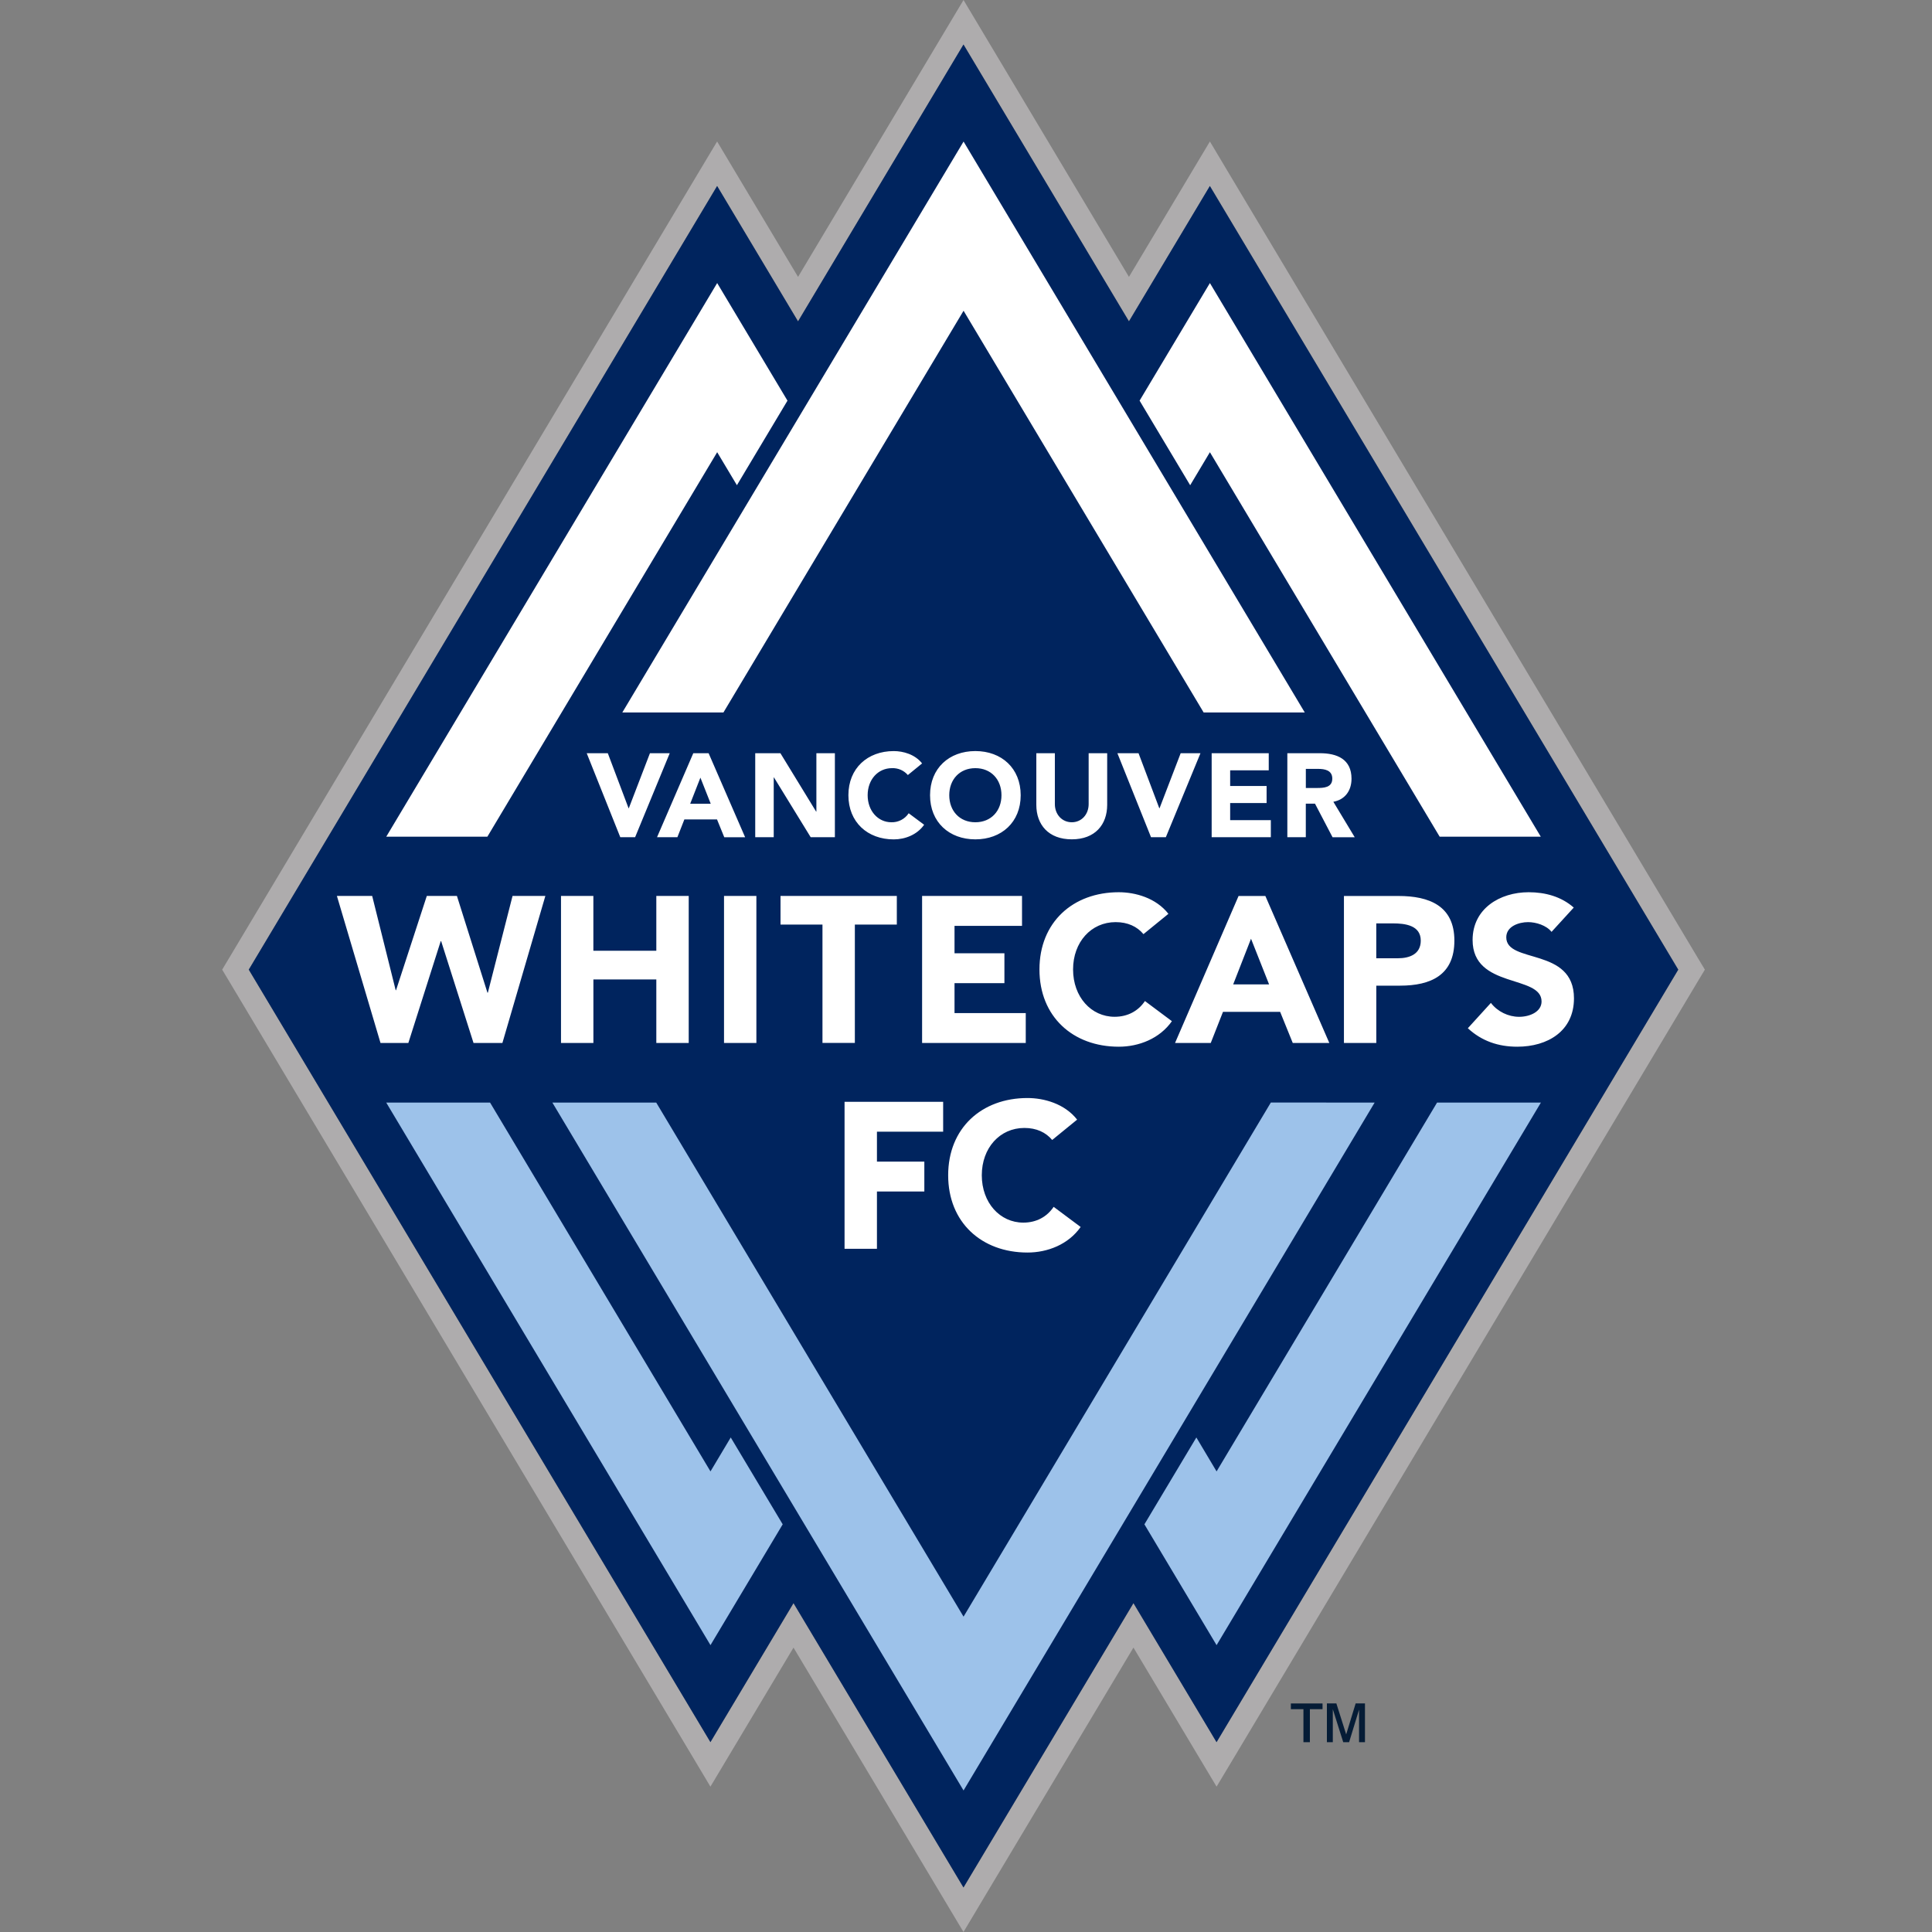 <svg width="200" height="200" viewBox="0 0 200 200" fill="none" xmlns="http://www.w3.org/2000/svg">
<rect x="0" y="0" width="200" height="200" fill="#808080" stroke="none"/>
<path d="M99.743 0.002L97.714 3.397L82.614 28.663L76.261 18.039L74.237 14.646L72.206 18.039L23.725 99.165L23 100.377L23.725 101.588L71.517 181.557L73.543 184.952L75.572 181.557L82.144 170.56L97.712 196.605L99.74 200L101.767 196.603L117.335 170.558L123.913 181.564L125.94 184.952L127.969 181.564L175.759 101.588L176.488 100.377L175.759 99.165L127.275 18.044L125.249 14.646L123.217 18.044L116.869 28.663L101.772 3.397L99.743 0.002ZM99.743 4.609L116.869 33.265L125.249 19.255L173.732 100.377L125.938 180.348L117.335 165.956L99.74 195.391L82.144 165.956L73.543 180.346L25.753 100.377L74.237 19.25L82.614 33.267L99.743 4.609Z" fill="#AEACAD"/>
<path d="M82.144 165.957L99.74 195.394L117.335 165.957L125.937 180.351L173.732 100.377L125.244 19.254L116.869 33.263L99.74 4.607L82.612 33.266L74.237 19.254L25.753 100.377L73.543 180.347L82.144 165.957Z" fill="#00245E"/>
<path d="M131.556 114.135L99.746 167.356L67.932 114.137H57.18L99.746 185.349L142.304 114.137L131.556 114.135ZM73.549 152.32L50.732 114.139H39.982L73.549 170.304L81.025 157.798L75.646 148.806L73.549 152.32ZM148.764 114.139L125.94 152.32L123.847 148.806L118.469 157.798L125.94 170.306L159.514 114.139H148.766H148.764Z" fill="#9DC2EA"/>
<path d="M125.249 29.301L117.97 41.474L123.206 50.231L125.249 46.812L149.035 86.615H159.502L125.249 29.301ZM39.984 86.615H50.452L74.242 46.812L76.285 50.228L81.519 41.476L74.242 29.301L39.984 86.615ZM74.891 73.753L99.748 32.168L124.6 73.753H135.068L99.748 14.654L64.423 73.753H74.891ZM34.877 92.749H38.528L40.961 102.506H40.999L44.182 92.749H47.301L50.461 102.765H50.502L53.058 92.749H56.455L52.008 107.968H49.019L45.669 97.432H45.622L42.272 107.968H39.39L34.877 92.749ZM58.075 92.749H61.425V98.422H67.942V92.749H71.296V107.968H67.942V101.39H61.428V107.968H58.075V92.749ZM74.95 92.747H78.3V107.968H74.95V92.747ZM85.142 95.714H80.799V92.749H92.839V95.714H88.494V107.965H85.142V95.714ZM95.455 92.749H105.799V95.844H98.812V98.681H103.977V101.777H98.812V104.875H106.186V107.968H95.455V92.749Z" fill="white"/>
<path d="M118.372 96.702C117.707 95.909 116.739 95.458 115.491 95.458C112.958 95.458 111.084 97.521 111.084 100.357C111.084 103.196 112.955 105.257 115.384 105.257C116.739 105.257 117.834 104.658 118.523 103.627L121.315 105.712C120.047 107.517 117.9 108.355 115.815 108.355C111.061 108.355 107.604 105.24 107.604 100.357C107.604 95.478 111.061 92.363 115.815 92.363C117.514 92.363 119.661 92.945 120.953 94.599L118.372 96.702ZM129.505 97.177L127.658 101.905H131.376L129.505 97.177ZM128.216 92.752H130.99L137.612 107.969H133.826L132.519 104.744H126.604L125.336 107.969H121.639L128.216 92.752ZM142.474 99.199H144.713C145.892 99.199 147.077 98.79 147.077 97.373C147.077 95.799 145.485 95.588 144.193 95.588H142.471V99.199H142.474ZM139.124 92.752H144.775C147.938 92.752 150.557 93.762 150.557 97.373C150.557 100.937 148.131 102.035 144.927 102.035H142.474V107.969H139.124V92.752ZM160.615 96.467C160.081 95.784 159 95.458 158.183 95.458C157.239 95.458 155.929 95.888 155.929 97.031C155.929 99.799 162.937 98.014 162.937 103.348C162.937 106.745 160.205 108.355 157.067 108.355C155.11 108.355 153.39 107.776 151.95 106.442L154.337 103.82C155.023 104.72 156.14 105.26 157.26 105.26C158.358 105.26 159.582 104.744 159.582 103.672C159.582 100.874 152.443 102.38 152.443 97.308C152.443 94.062 155.264 92.363 158.248 92.363C159.971 92.363 161.625 92.815 162.914 93.952L160.615 96.467ZM87.428 114.057H97.635V117.154H90.781V120.248H95.687V123.343H90.781V129.276H87.428V114.057ZM108.922 118.009C108.257 117.216 107.292 116.765 106.042 116.765C103.506 116.765 101.635 118.829 101.635 121.665C101.635 124.501 103.506 126.565 105.935 126.565C107.292 126.565 108.385 125.962 109.074 124.931L111.868 127.016C110.6 128.822 108.453 129.662 106.366 129.662C101.614 129.662 98.154 126.544 98.154 121.665C98.154 116.786 101.614 113.667 106.366 113.667C108.064 113.667 110.214 114.25 111.503 115.904L108.922 118.009ZM60.734 77.972H62.92L65.07 83.671H65.093L67.282 77.972H69.331L65.747 86.667H64.211L60.737 77.972H60.734ZM72.506 80.502L71.448 83.205H73.575L72.506 80.502ZM71.769 77.972H73.355L77.135 86.67H74.976L74.225 84.826H70.846L70.124 86.667H68.016L71.769 77.972ZM78.184 77.972H80.788L84.485 84.016H84.512V77.972H86.427V86.667H83.921L80.12 80.479H80.096V86.667H78.181V77.972H78.184ZM93.982 80.232C93.779 79.997 93.526 79.81 93.242 79.687C92.957 79.564 92.647 79.506 92.337 79.519C90.888 79.519 89.819 80.698 89.819 82.32C89.819 83.941 90.888 85.12 92.275 85.12C92.628 85.13 92.978 85.05 93.292 84.887C93.606 84.724 93.873 84.483 94.068 84.188L95.666 85.379C94.941 86.409 93.706 86.893 92.518 86.893C89.807 86.893 87.826 85.111 87.826 82.32C87.826 79.531 89.807 77.752 92.518 77.752C93.489 77.752 94.716 78.085 95.455 79.029L93.982 80.232ZM100.97 85.12C102.603 85.12 103.672 83.941 103.672 82.32C103.672 80.698 102.603 79.519 100.97 79.519C99.336 79.519 98.267 80.698 98.267 82.32C98.267 83.941 99.336 85.12 100.97 85.12ZM100.97 77.75C103.684 77.75 105.662 79.531 105.662 82.323C105.662 85.111 103.684 86.89 100.97 86.89C98.252 86.89 96.278 85.108 96.278 82.323C96.278 79.531 98.252 77.75 100.97 77.75ZM114.615 83.315C114.615 85.367 113.362 86.887 110.954 86.887C108.533 86.887 107.28 85.367 107.28 83.315V77.972H109.199V83.24C109.199 84.309 109.935 85.12 110.954 85.12C111.963 85.12 112.697 84.309 112.697 83.24V77.972H114.615V83.315ZM115.672 77.972H117.861L120.011 83.671H120.035L122.223 77.972H124.273L120.688 86.667H119.153L115.672 77.972ZM125.431 77.972H131.34V79.742H127.346V81.364H131.118V83.131H127.346V84.9H131.557V86.667H125.431V77.972ZM135.18 81.572H136.309C137.01 81.572 137.918 81.548 137.918 80.603C137.918 79.727 137.131 79.594 136.433 79.594H135.18V81.572ZM133.265 77.972H136.629C138.411 77.972 139.908 78.587 139.908 80.615C139.908 81.83 139.255 82.774 138.028 83L140.24 86.67H137.945L136.127 83.193H135.177V86.667H133.265V77.972Z" fill="white"/>
<path d="M133.63 176.935H134.931V180.35H135.599V176.935H136.909V176.341H133.63V176.935ZM139.356 179.545L138.34 176.338H137.36V180.35H137.972V176.935L139.05 180.35H139.659L140.689 176.985V180.35H141.301V176.338H140.336L139.356 179.545Z" fill="#051C36"/>
</svg>
